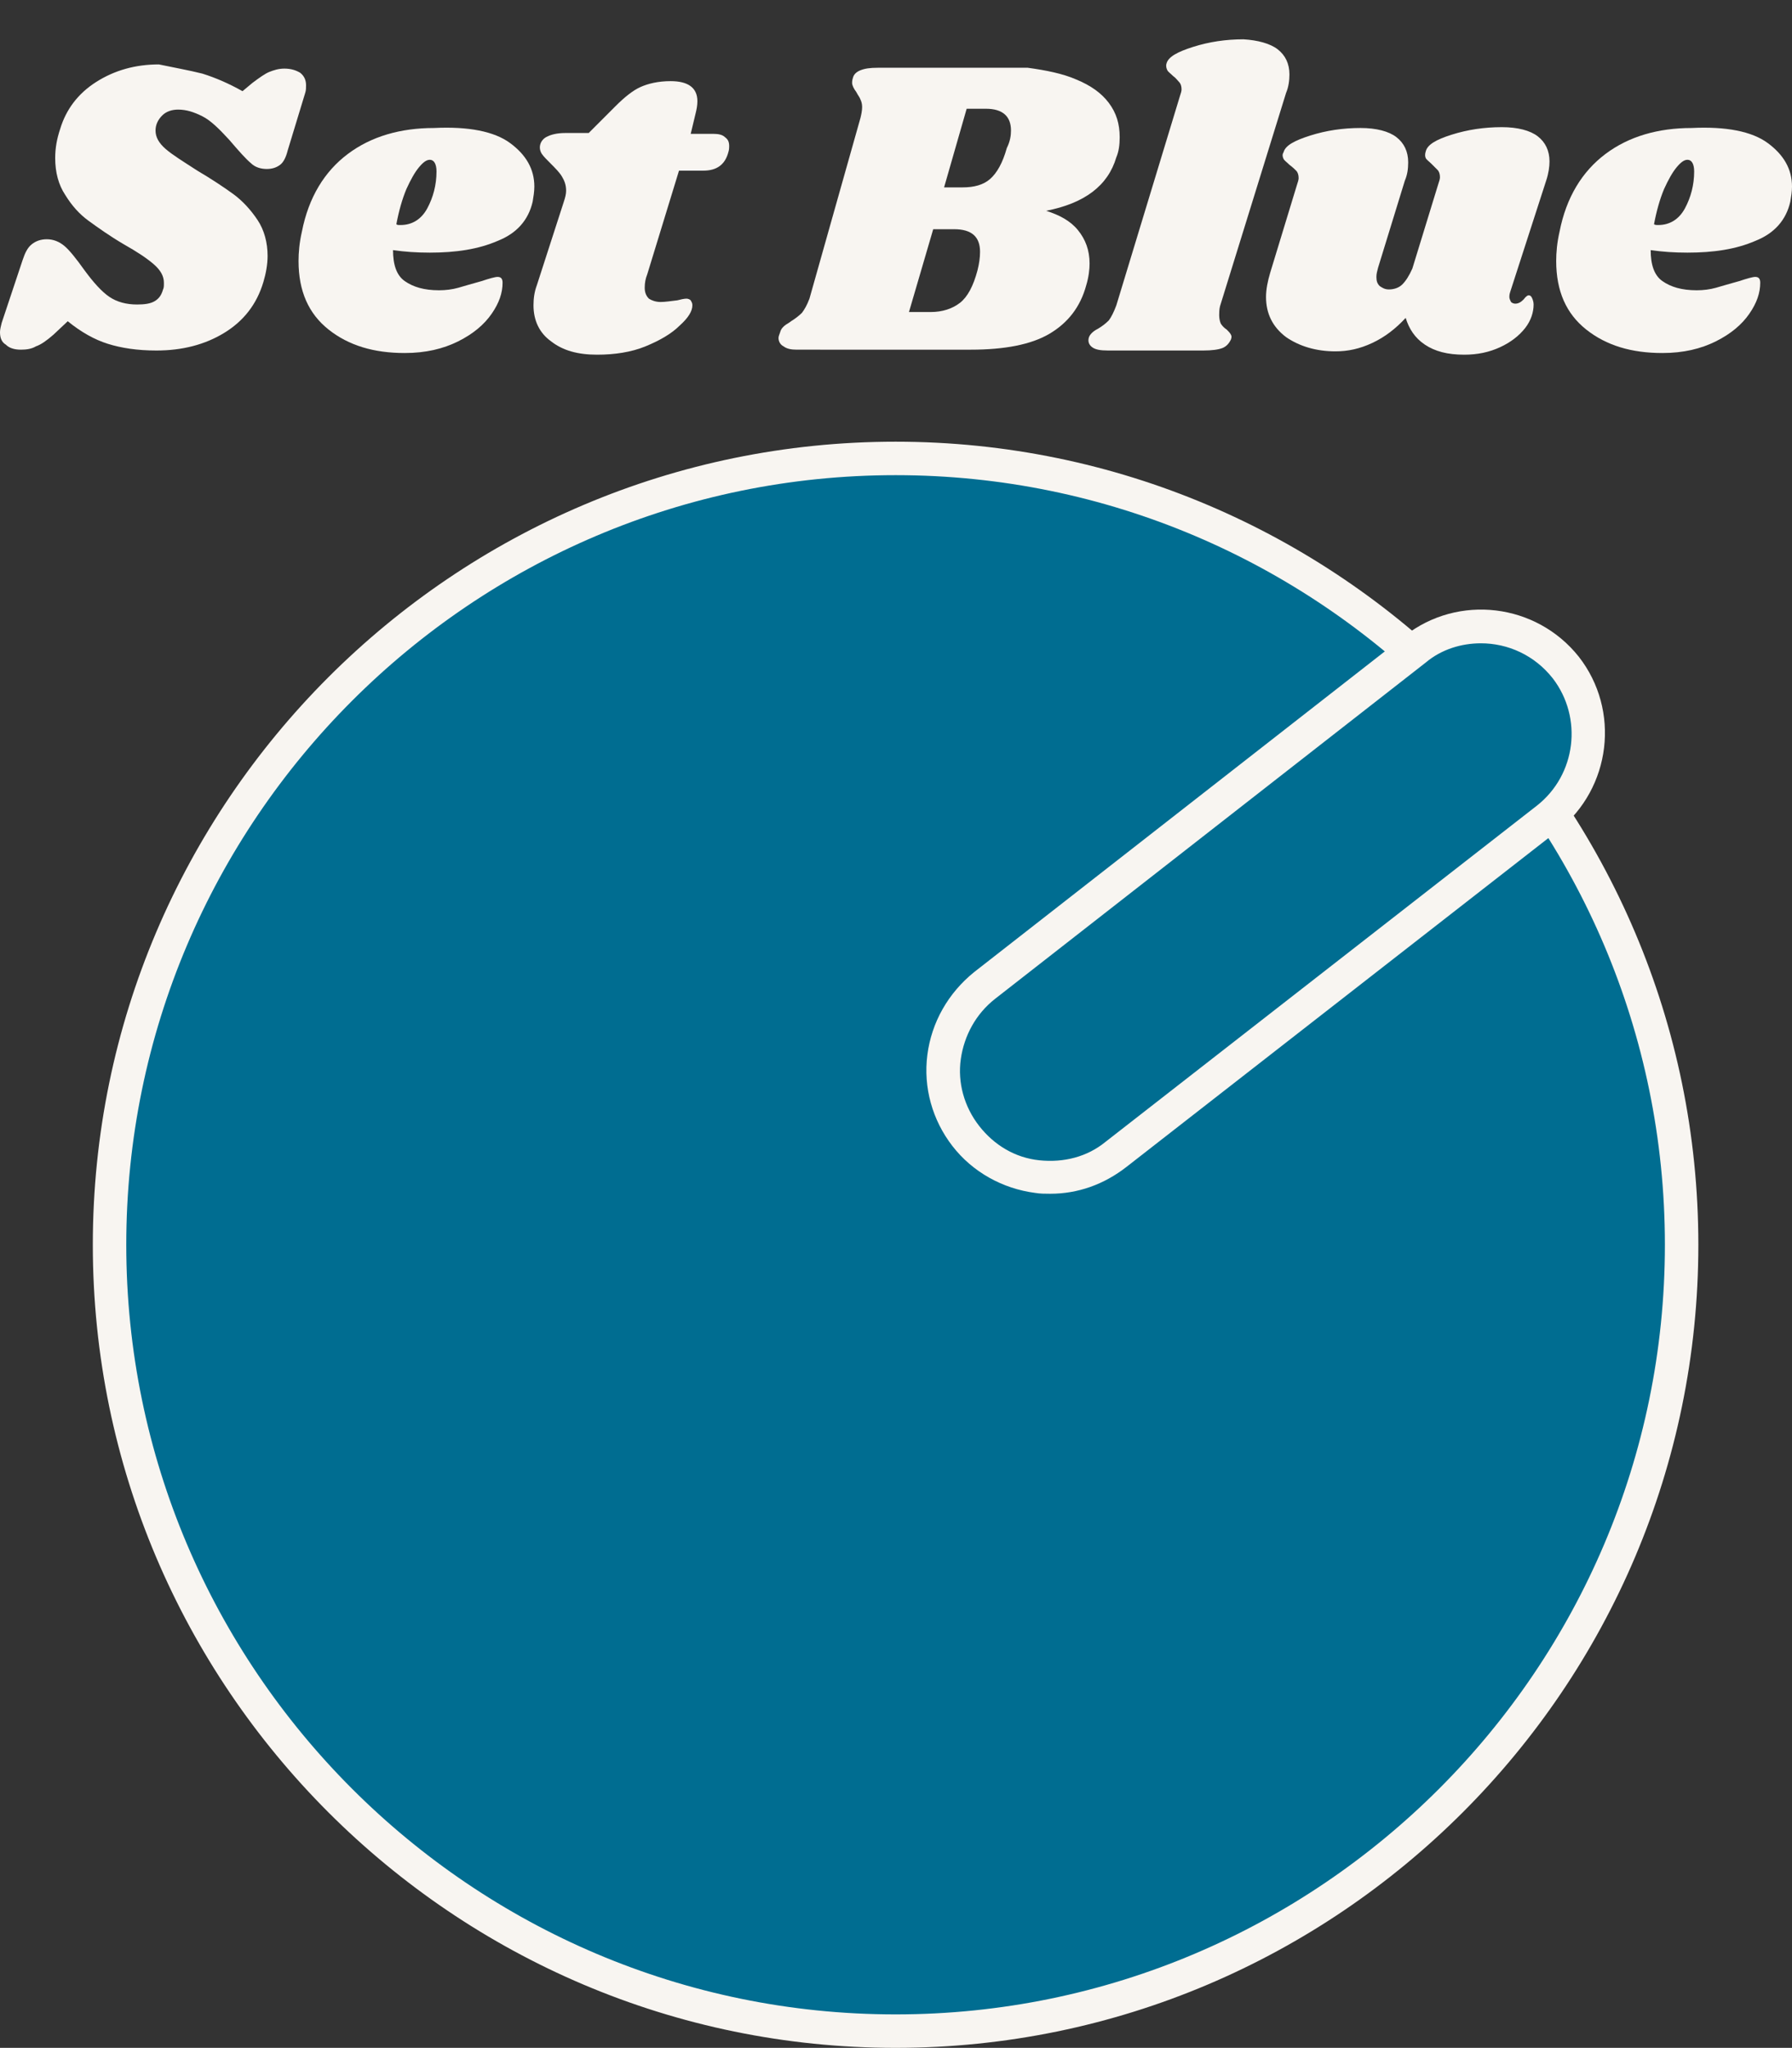 <?xml version="1.0" encoding="utf-8"?>
<!-- Generator: Adobe Illustrator 25.2.1, SVG Export Plug-In . SVG Version: 6.00 Build 0)  -->
<svg version="1.1" id="Layer_1" xmlns="http://www.w3.org/2000/svg" xmlns:xlink="http://www.w3.org/1999/xlink" x="0px" y="0px"
	 viewBox="0 0 214.3 244.8" style="enable-background:new 0 0 214.3 244.8;" xml:space="preserve">
<rect x="0" y="0" width="214.3" height="244.8" fill="#333333" stroke="none"/>
<style type="text/css">
	.st0{fill:#006D91;}
	.st1{fill:#F8F5F1;}
	.st2{enable-background:new    ;}
</style>
<g>
	<circle class="st0" cx="107.1" cy="148.8" r="94"/>
	<path class="st1" d="M107.1,244.8c-52.9,0-96-43.1-96-96s43.1-96,96-96c52.9,0,96,43.1,96,96S160,244.8,107.1,244.8z M107.1,56.8
		c-50.7,0-92,41.3-92,92c0,50.7,41.3,92,92,92s92-41.3,92-92C199.1,98.1,157.8,56.8,107.1,56.8z"/>
</g>
<g class="st2">
	<path class="st1" d="M24.2,8.8c1.6,0.5,3.2,1.2,4.8,2.1l1.2-1c0.8-0.6,1.5-1.1,2-1.3c0.5-0.2,1.1-0.4,1.8-0.4
		c0.8,0,1.4,0.2,1.9,0.5c0.5,0.4,0.7,0.9,0.7,1.5c0,0.3,0,0.6-0.1,0.9l-2.1,6.9c-0.2,0.8-0.5,1.4-0.9,1.7s-0.9,0.5-1.6,0.5
		c-0.7,0-1.4-0.2-1.9-0.7c-0.6-0.5-1.4-1.4-2.6-2.8c-1.2-1.3-2.2-2.3-3.2-2.8s-1.9-0.8-2.9-0.8c-0.7,0-1.4,0.2-1.9,0.7
		c-0.5,0.5-0.8,1.1-0.8,1.8c0,0.8,0.4,1.5,1.2,2.2c0.8,0.7,2.1,1.5,3.8,2.6c1.7,1,3.2,2,4.3,2.8c1.1,0.8,2.1,1.9,2.9,3.1
		s1.2,2.7,1.2,4.3c0,1-0.2,2.1-0.5,3.1c-0.8,2.7-2.4,4.7-4.7,6.1c-2.3,1.4-5,2.1-8.1,2.1c-2.3,0-4.2-0.3-5.8-0.8
		c-1.6-0.5-3.2-1.4-4.8-2.7L6.4,40c-0.8,0.7-1.5,1.2-2.1,1.4c-0.5,0.3-1.1,0.4-1.8,0.4c-0.8,0-1.4-0.2-1.8-0.6
		C0.2,40.9,0,40.4,0,39.7c0-0.3,0.1-0.7,0.2-1.1l2.5-7.5c0.3-0.9,0.6-1.5,1.1-1.9c0.5-0.4,1.1-0.6,1.8-0.6c0.8,0,1.5,0.3,2.1,0.8
		c0.6,0.5,1.4,1.5,2.4,2.9c1.1,1.5,2.1,2.6,3,3.2c0.9,0.6,2,0.9,3.3,0.9c0.9,0,1.6-0.1,2.1-0.4c0.5-0.3,0.8-0.7,1-1.4
		c0.1-0.2,0.1-0.4,0.1-0.8c0-0.8-0.4-1.5-1.2-2.2c-0.8-0.7-2-1.5-3.6-2.4c-1.7-1-3.1-2-4.2-2.8c-1.1-0.8-2-1.8-2.8-3.1
		c-0.8-1.2-1.2-2.7-1.2-4.4c0-1.2,0.2-2.3,0.6-3.5c0.7-2.3,2.1-4.2,4.3-5.6c2.2-1.4,4.7-2.1,7.5-2.1C20.9,8.1,22.6,8.4,24.2,8.8z"/>
	<path class="st1" d="M61,17.1c1.9,1.4,2.9,3.1,2.9,5.2c0,0.6-0.1,1.2-0.2,1.8c-0.5,2.2-1.9,3.8-4.2,4.7c-2.3,1-5,1.4-8.1,1.4
		c-1.6,0-3-0.1-4.4-0.3c0,1.7,0.4,3,1.4,3.7c1,0.7,2.3,1.1,4.1,1.1c0.8,0,1.6-0.1,2.3-0.3c0.7-0.2,1.7-0.5,2.8-0.8
		c0.9-0.3,1.6-0.5,1.9-0.5c0.4,0,0.6,0.2,0.6,0.7c0,1.2-0.4,2.4-1.3,3.7s-2.2,2.4-4,3.3c-1.8,0.9-3.9,1.4-6.4,1.4
		c-3.7,0-6.7-0.9-9.1-2.8c-2.4-1.9-3.6-4.6-3.6-8.2c0-1,0.1-2.2,0.4-3.5c0.8-4.1,2.7-7.2,5.5-9.3c2.8-2.1,6.3-3.1,10.3-3.1
		C56,15.1,59.1,15.7,61,17.1z M47.9,26.9c1.4,0,2.5-0.7,3.2-2c0.7-1.3,1.1-2.8,1.1-4.4c0-0.9-0.3-1.4-0.8-1.4
		c-0.4,0-0.8,0.3-1.3,0.9s-1,1.5-1.5,2.6c-0.5,1.2-0.9,2.6-1.2,4.2C47.5,26.9,47.6,26.9,47.9,26.9z"/>
	<path class="st1" d="M86.7,16.4c0.4,0.3,0.5,0.6,0.5,1.1c0,0.1,0,0.4-0.1,0.7c-0.4,1.5-1.4,2.2-3,2.2h-2.9l-3.8,12.4
		c-0.2,0.5-0.3,1-0.3,1.6c0,0.6,0.2,1,0.5,1.3c0.3,0.2,0.8,0.4,1.4,0.4c0.5,0,1.2-0.1,2-0.2c0.4-0.1,0.8-0.2,1.1-0.2
		c0.2,0,0.4,0.1,0.5,0.2c0.1,0.2,0.2,0.3,0.2,0.6c0,0.7-0.5,1.5-1.5,2.4c-1,1-2.4,1.8-4.1,2.5c-1.7,0.7-3.7,1-5.8,1
		c-2.3,0-4.1-0.5-5.5-1.6c-1.4-1-2.1-2.5-2.1-4.3c0-0.8,0.1-1.6,0.4-2.4l3.2-9.9c0.2-0.6,0.3-1,0.3-1.4c0-0.7-0.2-1.2-0.5-1.7
		c-0.3-0.5-0.8-1-1.3-1.5c-0.5-0.5-0.9-0.9-1.1-1.2c-0.2-0.3-0.3-0.7-0.2-1.1c0.1-0.4,0.4-0.8,0.9-1c0.4-0.2,1.1-0.4,2.1-0.4h2.8
		l3.2-3.2c1.1-1.1,2.1-1.9,3-2.3c0.9-0.4,2.1-0.7,3.6-0.7c2.1,0,3.2,0.8,3.2,2.4c0,0.5-0.1,1-0.2,1.4L82.6,16h2.7
		C85.9,16,86.4,16.1,86.7,16.4z"/>
	<path class="st1" d="M128.7,9.5c1.7,0.7,3,1.6,3.9,2.8s1.3,2.5,1.3,4.1c0,0.9-0.1,1.7-0.4,2.4c-1,3.4-3.8,5.5-8.4,6.4
		c1.6,0.5,2.9,1.2,3.8,2.3c0.9,1.1,1.4,2.4,1.4,4c0,0.7-0.1,1.6-0.4,2.6c-0.7,2.6-2.2,4.5-4.4,5.8c-2.2,1.3-5.4,1.9-9.4,1.9H95.3
		c-0.7,0-1.2-0.1-1.6-0.4c-0.4-0.2-0.6-0.6-0.6-1c0-0.2,0.1-0.4,0.2-0.7c0.1-0.4,0.4-0.7,0.7-0.9c0.3-0.2,0.5-0.3,0.6-0.4
		c0.5-0.3,1-0.7,1.3-1c0.3-0.4,0.6-0.9,0.9-1.7l6.1-21.6c0.1-0.4,0.2-0.9,0.2-1.3c0-0.4-0.1-0.7-0.2-0.9c-0.1-0.3-0.3-0.5-0.5-0.9
		c-0.3-0.4-0.5-0.8-0.5-1.1c0-0.1,0-0.3,0.1-0.6c0.1-0.4,0.4-0.7,0.9-0.9c0.5-0.2,1.1-0.3,2.1-0.3h17.9
		C125.1,8.4,127.1,8.8,128.7,9.5z M117.2,30.1c0-1.8-1-2.7-3.1-2.7h-2.5l-2.9,9.9h2.6c1.4,0,2.6-0.4,3.5-1.1c0.9-0.7,1.6-2,2.1-3.9
		C117.1,31.5,117.2,30.8,117.2,30.1z M120.9,15.6c0-1.7-1-2.6-3-2.6h-2.3l-2.7,9.4h2.2c1.4,0,2.5-0.3,3.3-1c0.8-0.7,1.5-1.9,2-3.7
		C120.8,16.9,120.9,16.2,120.9,15.6z"/>
	<path class="st1" d="M152.8,5.9c0.9,0.7,1.4,1.7,1.4,3c0,0.7-0.1,1.5-0.4,2.2l-7.9,25.5c-0.1,0.4-0.1,0.8-0.1,1.1
		c0,0.4,0.1,0.8,0.2,1c0.2,0.3,0.4,0.5,0.7,0.7c0.2,0.2,0.4,0.4,0.5,0.6s0.1,0.3,0,0.6c-0.2,0.4-0.5,0.8-1,1
		c-0.5,0.2-1.3,0.3-2.3,0.3h-11.4c-0.9,0-1.5-0.1-1.9-0.4c-0.4-0.3-0.5-0.7-0.4-1.1c0.1-0.4,0.5-0.8,1.1-1.1c0.5-0.3,0.9-0.6,1.3-1
		c0.3-0.4,0.6-1,0.9-1.8l7.6-25c0.1-0.3,0.2-0.6,0.2-0.8c0-0.4-0.1-0.7-0.3-0.9c-0.2-0.2-0.4-0.5-0.7-0.7c-0.3-0.3-0.6-0.5-0.7-0.7
		s-0.2-0.5-0.1-0.8c0.2-0.8,1.3-1.4,3.2-2c1.9-0.6,3.9-0.9,6-0.9C150.4,4.8,151.9,5.2,152.8,5.9z"/>
	<path class="st1" d="M180.6,34.9c-0.1,0.3-0.1,0.5-0.1,0.6c0,0.2,0.1,0.4,0.2,0.6c0.1,0.1,0.3,0.2,0.5,0.2c0.4,0,0.7-0.2,1-0.5
		c0.3-0.4,0.5-0.5,0.6-0.5c0.2,0,0.3,0.1,0.4,0.3c0.1,0.2,0.2,0.5,0.2,0.8c0,0.9-0.3,1.9-1,2.8c-0.7,0.9-1.7,1.7-3,2.3
		c-1.3,0.6-2.7,0.9-4.3,0.9c-2,0-3.5-0.4-4.7-1.2c-1.2-0.8-1.9-1.9-2.3-3.2c-1.2,1.3-2.5,2.3-4,3c-1.5,0.7-2.9,1-4.4,1
		c-2.3,0-4.3-0.6-5.9-1.7c-1.6-1.2-2.4-2.8-2.4-4.8c0-0.9,0.2-1.9,0.5-2.9l3.2-10.5c0.1-0.3,0.2-0.6,0.2-0.8c0-0.4-0.1-0.7-0.3-0.9
		c-0.2-0.2-0.4-0.4-0.8-0.7c-0.3-0.3-0.6-0.5-0.7-0.7c-0.1-0.2-0.2-0.5,0-0.8c0.2-0.8,1.3-1.4,3.2-2c1.9-0.6,3.9-0.9,6-0.9
		c1.9,0,3.4,0.4,4.3,1.1s1.4,1.7,1.4,3c0,0.8-0.1,1.5-0.4,2.2L164.8,32c-0.1,0.4-0.2,0.7-0.2,1.1c0,0.5,0.1,0.8,0.4,1.1
		c0.3,0.2,0.6,0.4,1.1,0.4c0.6,0,1.2-0.2,1.6-0.6c0.4-0.4,0.8-1,1.2-1.9l3.1-10.1c0.1-0.3,0.2-0.6,0.2-0.8c0-0.4-0.1-0.7-0.3-0.9
		c-0.2-0.2-0.4-0.4-0.7-0.7c-0.3-0.3-0.6-0.5-0.7-0.7s-0.1-0.5,0-0.8c0.2-0.8,1.2-1.4,3.1-2c1.9-0.6,3.9-0.9,6-0.9
		c1.9,0,3.4,0.4,4.3,1.1s1.4,1.7,1.4,3c0,0.6-0.1,1.4-0.4,2.3L180.6,34.9z"/>
	<path class="st1" d="M211.4,17.1c1.9,1.4,2.9,3.1,2.9,5.2c0,0.6-0.1,1.2-0.2,1.8c-0.5,2.2-1.9,3.8-4.2,4.7c-2.3,1-5,1.4-8.1,1.4
		c-1.6,0-3-0.1-4.4-0.3c0,1.7,0.4,3,1.4,3.7c1,0.7,2.3,1.1,4.1,1.1c0.8,0,1.6-0.1,2.3-0.3c0.7-0.2,1.7-0.5,2.8-0.8
		c0.9-0.3,1.6-0.5,1.9-0.5c0.4,0,0.6,0.2,0.6,0.7c0,1.2-0.4,2.4-1.3,3.7c-0.9,1.3-2.2,2.4-4,3.3s-3.9,1.4-6.4,1.4
		c-3.7,0-6.7-0.9-9.1-2.8c-2.4-1.9-3.6-4.6-3.6-8.2c0-1,0.1-2.2,0.4-3.5c0.8-4.1,2.7-7.2,5.5-9.3c2.8-2.1,6.3-3.1,10.3-3.1
		C206.4,15.1,209.5,15.7,211.4,17.1z M198.3,26.9c1.4,0,2.5-0.7,3.2-2c0.7-1.3,1.1-2.8,1.1-4.4c0-0.9-0.3-1.4-0.8-1.4
		c-0.4,0-0.8,0.3-1.3,0.9c-0.5,0.6-1,1.5-1.5,2.6c-0.5,1.2-0.9,2.6-1.2,4.2C197.9,26.9,198.1,26.9,198.3,26.9z"/>
</g>
<g>
	<path class="st0" d="M133.4,138L185,97.8c5.6-4.4,6.6-12.4,2.2-18l0,0c-4.4-5.6-12.4-6.6-18-2.2l-51.5,40.2
		c-5.6,4.4-6.6,12.4-2.2,18l0,0C119.8,141.4,127.9,142.4,133.4,138z"/>
	<path class="st1" d="M125.6,142.7c-0.6,0-1.2,0-1.8-0.1c-3.9-0.5-7.5-2.5-9.9-5.6c-2.4-3.1-3.5-7-3-10.9c0.5-3.9,2.5-7.4,5.6-9.9
		L168,76c6.4-5,15.7-3.9,20.8,2.5c5,6.4,3.9,15.7-2.5,20.8l-51.6,40.2C132,141.6,128.9,142.7,125.6,142.7z M177.1,76.9
		c-2.3,0-4.7,0.7-6.6,2.3l-51.5,40.2c-2.3,1.8-3.7,4.4-4.1,7.2s0.4,5.7,2.2,8c1.8,2.3,4.3,3.8,7.2,4.1c2.9,0.3,5.7-0.4,7.9-2.2l0,0
		l51.6-40.2c4.7-3.7,5.5-10.5,1.9-15.2C183.5,78.3,180.3,76.9,177.1,76.9z"/>
</g>
</svg>
